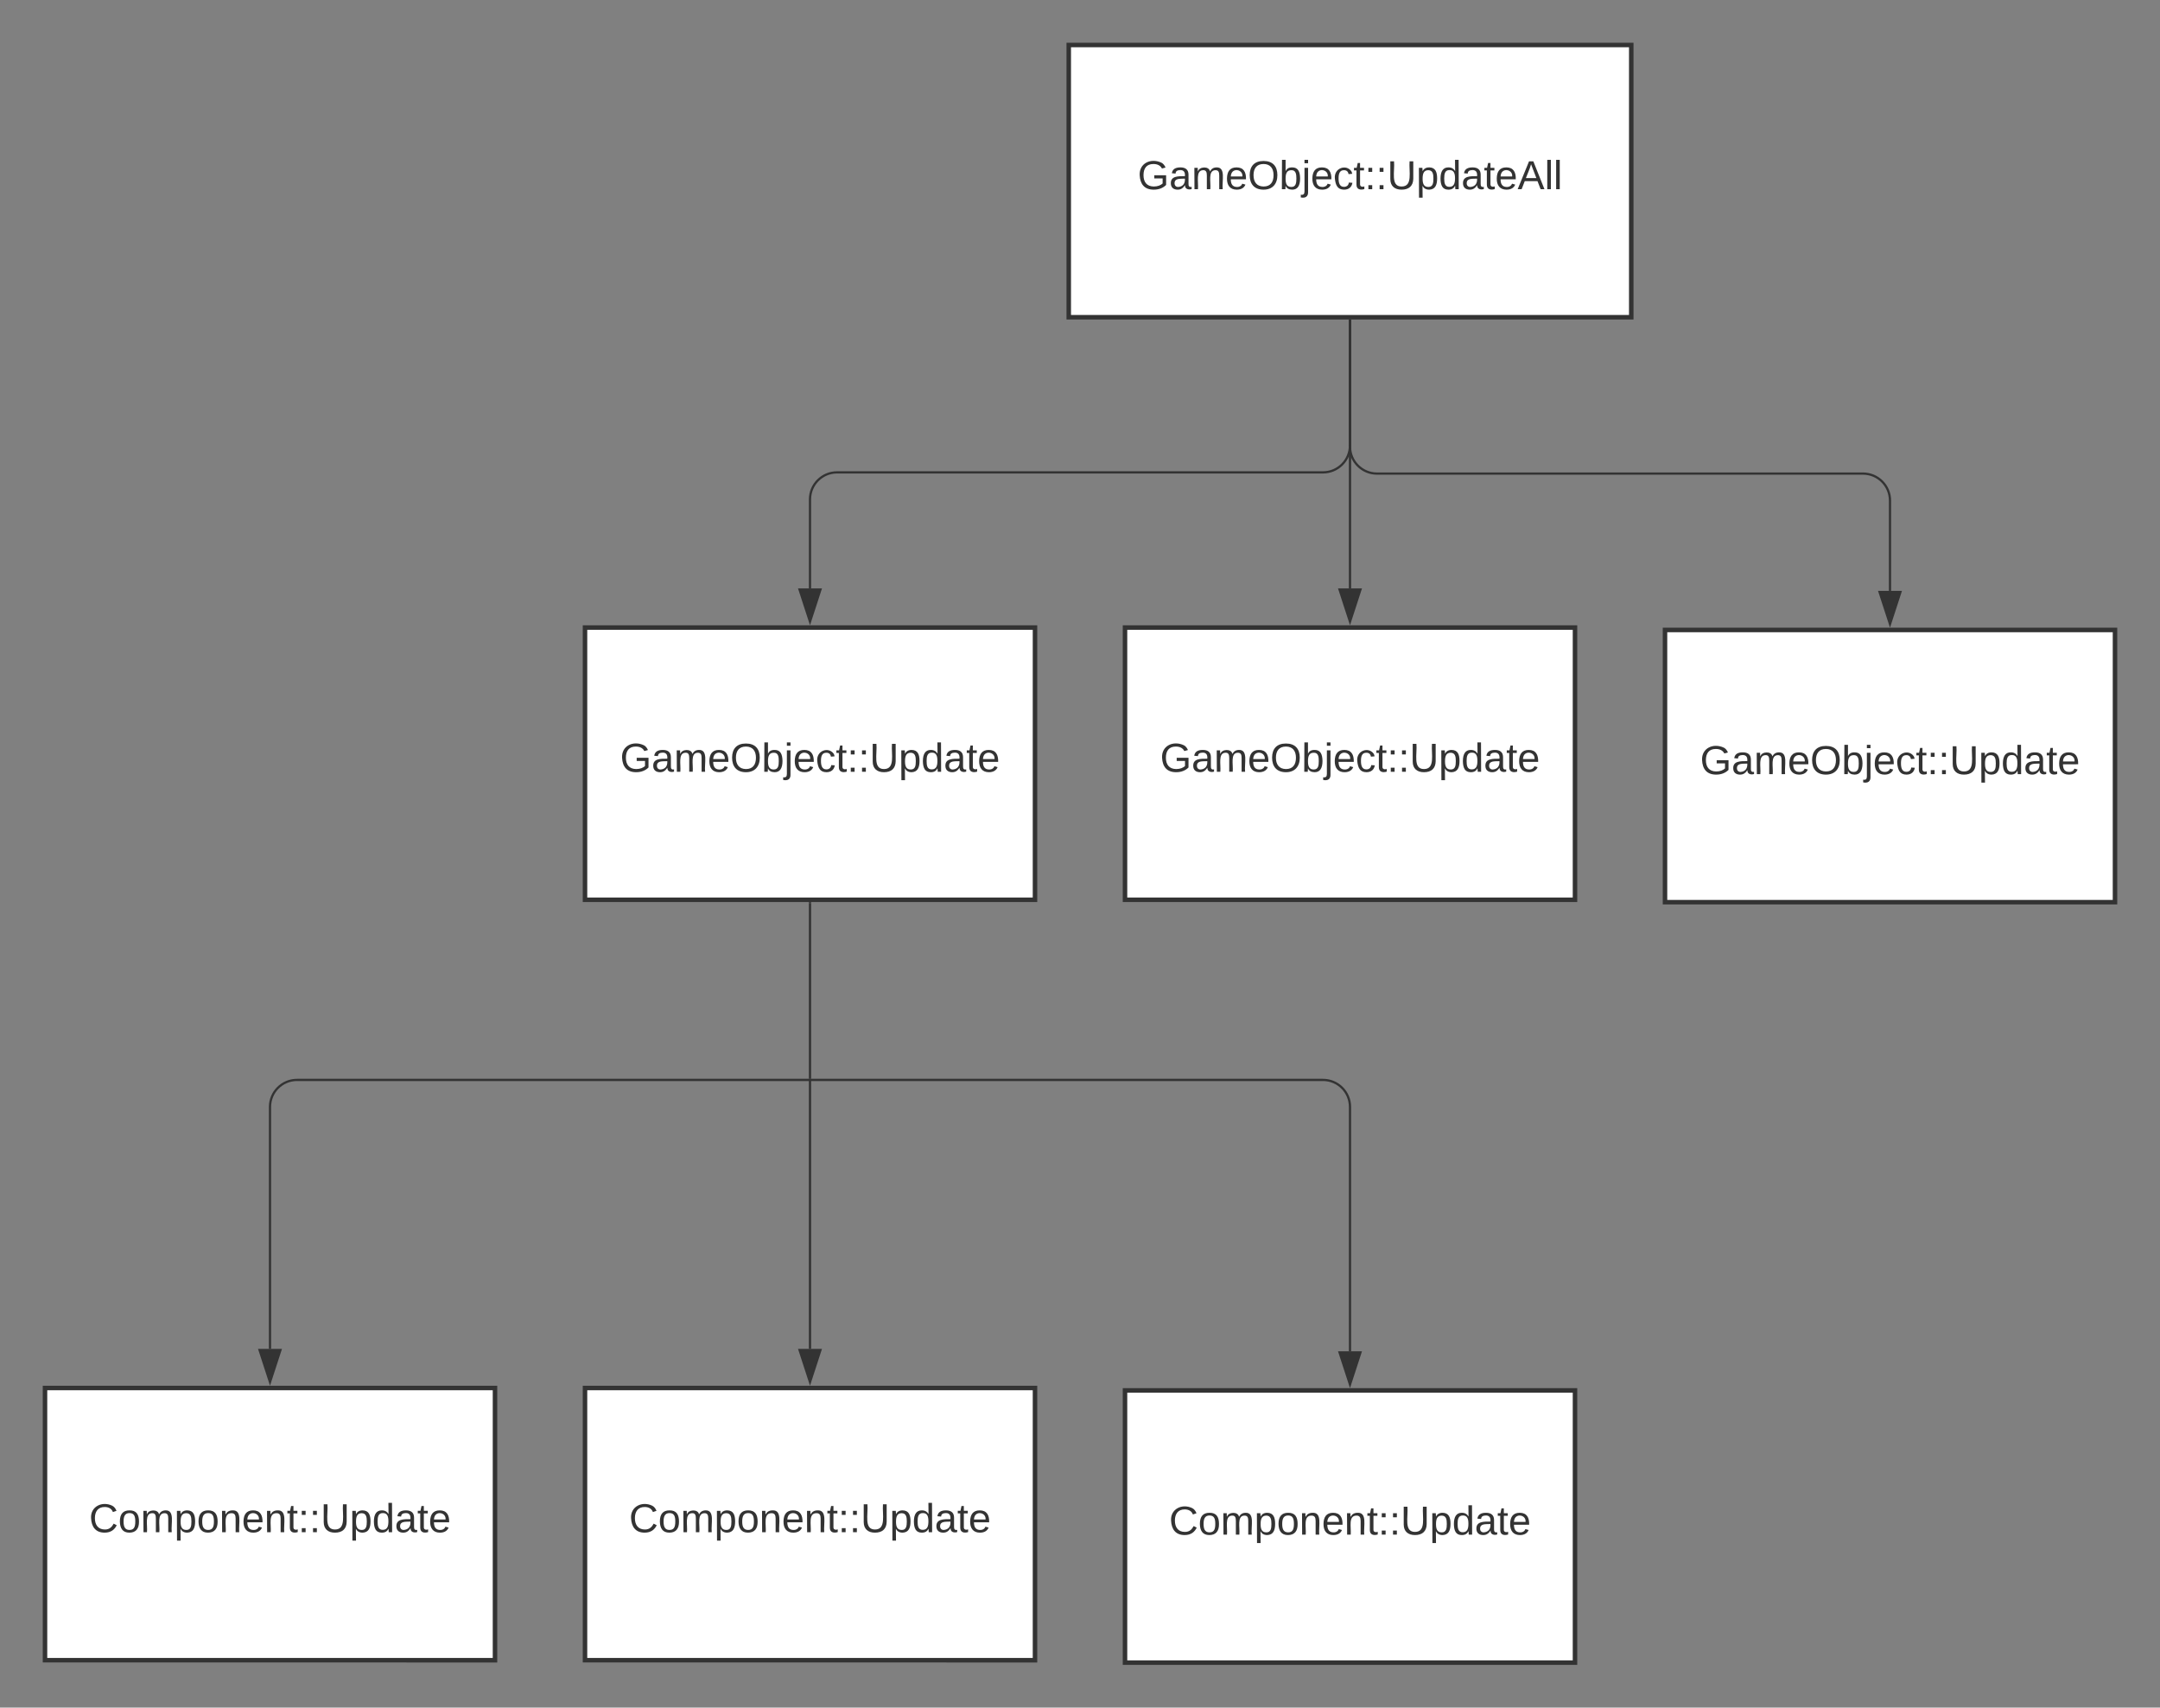 <svg xmlns="http://www.w3.org/2000/svg" xmlns:xlink="http://www.w3.org/1999/xlink" xmlns:lucid="lucid" width="960" height="759"><rect width="100%" height="100%" fill="#808080" stroke="none"/><g transform="translate(-40 -80)" lucid:page-tab-id="HWEp-vi-RSFO"><path d="M515 100h250v121H515z" stroke="#333" stroke-width="2" fill="#fff"/><use xlink:href="#a" transform="matrix(1,0,0,1,523,108) translate(22.625 56.1)"/><path d="M300 358.93h200v121H300z" stroke="#333" stroke-width="2" fill="#fff"/><use xlink:href="#b" transform="matrix(1,0,0,1,308,366.927) translate(7.575 56.1)"/><path d="M640 222.5v119.04" stroke="#333" fill="none"/><path d="M640.5 222.5h-1v-.5h1" fill="#333"/><path d="M640 356.3l-4.64-14.26h9.28z" stroke="#333" fill="#333"/><path d="M640 222.5v56c0 6.63 5.37 12 12 12h216c6.63 0 12 5.37 12 12v40.12" stroke="#333" fill="none"/><path d="M640.5 222.5h-1v-.5h1" fill="#333"/><path d="M880 357.38l-4.64-14.26h9.28z" stroke="#333" fill="#333"/><path d="M640 222.5v55.46c0 6.63-5.37 12-12 12H412c-6.63 0-12 5.38-12 12v39.58" stroke="#333" fill="none"/><path d="M640.5 222.5h-1v-.5h1" fill="#333"/><path d="M400 356.3l-4.64-14.26h9.28z" stroke="#333" fill="#333"/><path d="M540 358.93h200v121H540z" stroke="#333" stroke-width="2" fill="#fff"/><use xlink:href="#b" transform="matrix(1,0,0,1,548,366.927) translate(7.575 56.1)"/><path d="M780 360h200v121H780z" stroke="#333" stroke-width="2" fill="#fff"/><use xlink:href="#b" transform="matrix(1,0,0,1,788,368) translate(7.575 56.1)"/><path d="M60 696.93h200v121H60z" stroke="#333" stroke-width="2" fill="#fff"/><use xlink:href="#c" transform="matrix(1,0,0,1,68,704.927) translate(11.575 56.1)"/><path d="M400 560.5v119.04M400 560.5v-.5" stroke="#333" fill="none"/><path d="M400 694.3l-4.64-14.26h9.28z" stroke="#333" fill="#333"/><path d="M400.5 560H628c6.63 0 12 5.37 12 12v108.62M400.5 560h-.5" stroke="#333" fill="none"/><path d="M640 695.38l-4.64-14.26h9.28z" stroke="#333" fill="#333"/><path d="M399.5 560H172c-6.63 0-12 5.37-12 12v107.54M399.5 560h.5" stroke="#333" fill="none"/><path d="M160 694.3l-4.64-14.26h9.28z" stroke="#333" fill="#333"/><path d="M300 696.93h200v121H300z" stroke="#333" stroke-width="2" fill="#fff"/><use xlink:href="#c" transform="matrix(1,0,0,1,308,704.927) translate(11.575 56.1)"/><path d="M540 698h200v121H540z" stroke="#333" stroke-width="2" fill="#fff"/><use xlink:href="#c" transform="matrix(1,0,0,1,548,706) translate(11.575 56.1)"/><path d="M400 481.43v78.07" stroke="#333" fill="none"/><path d="M400.5 481.44h-1v-.5h1" fill="#333"/><path d="M400 559.5v.5" stroke="#333" fill="none"/><defs><path fill="#333" d="M143 4C61 4 22-44 18-125c-5-107 100-154 193-111 17 8 29 25 37 43l-32 9c-13-25-37-40-76-40-61 0-88 39-88 99 0 61 29 100 91 101 35 0 62-11 79-27v-45h-74v-28h105v86C228-13 192 4 143 4" id="d"/><path fill="#333" d="M141-36C126-15 110 5 73 4 37 3 15-17 15-53c-1-64 63-63 125-63 3-35-9-54-41-54-24 1-41 7-42 31l-33-3c5-37 33-52 76-52 45 0 72 20 72 64v82c-1 20 7 32 28 27v20c-31 9-61-2-59-35zM48-53c0 20 12 33 32 33 41-3 63-29 60-74-43 2-92-5-92 41" id="e"/><path fill="#333" d="M210-169c-67 3-38 105-44 169h-31v-121c0-29-5-50-35-48C34-165 62-65 56 0H25l-1-190h30c1 10-1 24 2 32 10-44 99-50 107 0 11-21 27-35 58-36 85-2 47 119 55 194h-31v-121c0-29-5-49-35-48" id="f"/><path fill="#333" d="M100-194c63 0 86 42 84 106H49c0 40 14 67 53 68 26 1 43-12 49-29l28 8c-11 28-37 45-77 45C44 4 14-33 15-96c1-61 26-98 85-98zm52 81c6-60-76-77-97-28-3 7-6 17-6 28h103" id="g"/><path fill="#333" d="M140-251c81 0 123 46 123 126C263-46 219 4 140 4 59 4 17-45 17-125s42-126 123-126zm0 227c63 0 89-41 89-101s-29-99-89-99c-61 0-89 39-89 99S79-25 140-24" id="h"/><path fill="#333" d="M115-194c53 0 69 39 70 98 0 66-23 100-70 100C84 3 66-7 56-30L54 0H23l1-261h32v101c10-23 28-34 59-34zm-8 174c40 0 45-34 45-75 0-40-5-75-45-74-42 0-51 32-51 76 0 43 10 73 51 73" id="i"/><path fill="#333" d="M24-231v-30h32v30H24zM-9 49c24 4 33-6 33-30v-209h32V24c2 40-23 58-65 49V49" id="j"/><path fill="#333" d="M96-169c-40 0-48 33-48 73s9 75 48 75c24 0 41-14 43-38l32 2c-6 37-31 61-74 61-59 0-76-41-82-99-10-93 101-131 147-64 4 7 5 14 7 22l-32 3c-4-21-16-35-41-35" id="k"/><path fill="#333" d="M59-47c-2 24 18 29 38 22v24C64 9 27 4 27-40v-127H5v-23h24l9-43h21v43h35v23H59v120" id="l"/><path fill="#333" d="M33-154v-36h34v36H33zM33 0v-36h34V0H33" id="m"/><path fill="#333" d="M232-93c-1 65-40 97-104 97C67 4 28-28 28-90v-158h33c8 89-33 224 67 224 102 0 64-133 71-224h33v155" id="n"/><path fill="#333" d="M115-194c55 1 70 41 70 98S169 2 115 4C84 4 66-9 55-30l1 105H24l-1-265h31l2 30c10-21 28-34 59-34zm-8 174c40 0 45-34 45-75s-6-73-45-74c-42 0-51 32-51 76 0 43 10 73 51 73" id="o"/><path fill="#333" d="M85-194c31 0 48 13 60 33l-1-100h32l1 261h-30c-2-10 0-23-3-31C134-8 116 4 85 4 32 4 16-35 15-94c0-66 23-100 70-100zm9 24c-40 0-46 34-46 75 0 40 6 74 45 74 42 0 51-32 51-76 0-42-9-74-50-73" id="p"/><path fill="#333" d="M205 0l-28-72H64L36 0H1l101-248h38L239 0h-34zm-38-99l-47-123c-12 45-31 82-46 123h93" id="q"/><path fill="#333" d="M24 0v-261h32V0H24" id="r"/><g id="a"><use transform="matrix(0.05,0,0,0.05,0,0)" xlink:href="#d"/><use transform="matrix(0.05,0,0,0.05,14,0)" xlink:href="#e"/><use transform="matrix(0.05,0,0,0.05,24,0)" xlink:href="#f"/><use transform="matrix(0.05,0,0,0.05,38.95,0)" xlink:href="#g"/><use transform="matrix(0.05,0,0,0.05,48.95,0)" xlink:href="#h"/><use transform="matrix(0.05,0,0,0.05,62.95,0)" xlink:href="#i"/><use transform="matrix(0.05,0,0,0.05,72.95,0)" xlink:href="#j"/><use transform="matrix(0.05,0,0,0.05,76.9,0)" xlink:href="#g"/><use transform="matrix(0.05,0,0,0.05,86.9,0)" xlink:href="#k"/><use transform="matrix(0.05,0,0,0.05,95.9,0)" xlink:href="#l"/><use transform="matrix(0.05,0,0,0.05,100.9,0)" xlink:href="#m"/><use transform="matrix(0.05,0,0,0.05,105.9,0)" xlink:href="#m"/><use transform="matrix(0.05,0,0,0.05,110.9,0)" xlink:href="#n"/><use transform="matrix(0.05,0,0,0.05,123.85,0)" xlink:href="#o"/><use transform="matrix(0.05,0,0,0.05,133.85,0)" xlink:href="#p"/><use transform="matrix(0.05,0,0,0.05,143.85,0)" xlink:href="#e"/><use transform="matrix(0.05,0,0,0.05,153.85,0)" xlink:href="#l"/><use transform="matrix(0.05,0,0,0.05,158.85,0)" xlink:href="#g"/><use transform="matrix(0.05,0,0,0.05,168.85,0)" xlink:href="#q"/><use transform="matrix(0.05,0,0,0.05,180.85,0)" xlink:href="#r"/><use transform="matrix(0.05,0,0,0.05,184.8,0)" xlink:href="#r"/></g><g id="b"><use transform="matrix(0.05,0,0,0.05,0,0)" xlink:href="#d"/><use transform="matrix(0.05,0,0,0.05,14,0)" xlink:href="#e"/><use transform="matrix(0.05,0,0,0.05,24,0)" xlink:href="#f"/><use transform="matrix(0.05,0,0,0.05,38.95,0)" xlink:href="#g"/><use transform="matrix(0.05,0,0,0.05,48.95,0)" xlink:href="#h"/><use transform="matrix(0.05,0,0,0.05,62.95,0)" xlink:href="#i"/><use transform="matrix(0.05,0,0,0.05,72.95,0)" xlink:href="#j"/><use transform="matrix(0.05,0,0,0.05,76.9,0)" xlink:href="#g"/><use transform="matrix(0.05,0,0,0.05,86.9,0)" xlink:href="#k"/><use transform="matrix(0.05,0,0,0.05,95.9,0)" xlink:href="#l"/><use transform="matrix(0.05,0,0,0.05,100.9,0)" xlink:href="#m"/><use transform="matrix(0.05,0,0,0.05,105.9,0)" xlink:href="#m"/><use transform="matrix(0.05,0,0,0.05,110.9,0)" xlink:href="#n"/><use transform="matrix(0.05,0,0,0.05,123.85,0)" xlink:href="#o"/><use transform="matrix(0.05,0,0,0.05,133.85,0)" xlink:href="#p"/><use transform="matrix(0.05,0,0,0.05,143.85,0)" xlink:href="#e"/><use transform="matrix(0.05,0,0,0.05,153.85,0)" xlink:href="#l"/><use transform="matrix(0.05,0,0,0.05,158.85,0)" xlink:href="#g"/></g><path fill="#333" d="M212-179c-10-28-35-45-73-45-59 0-87 40-87 99 0 60 29 101 89 101 43 0 62-24 78-52l27 14C228-24 195 4 139 4 59 4 22-46 18-125c-6-104 99-153 187-111 19 9 31 26 39 46" id="s"/><path fill="#333" d="M100-194c62-1 85 37 85 99 1 63-27 99-86 99S16-35 15-95c0-66 28-99 85-99zM99-20c44 1 53-31 53-75 0-43-8-75-51-75s-53 32-53 75 10 74 51 75" id="t"/><path fill="#333" d="M117-194c89-4 53 116 60 194h-32v-121c0-31-8-49-39-48C34-167 62-67 57 0H25l-1-190h30c1 10-1 24 2 32 11-22 29-35 61-36" id="u"/><g id="c"><use transform="matrix(0.05,0,0,0.05,0,0)" xlink:href="#s"/><use transform="matrix(0.05,0,0,0.05,12.95,0)" xlink:href="#t"/><use transform="matrix(0.05,0,0,0.05,22.95,0)" xlink:href="#f"/><use transform="matrix(0.05,0,0,0.05,37.9,0)" xlink:href="#o"/><use transform="matrix(0.05,0,0,0.05,47.9,0)" xlink:href="#t"/><use transform="matrix(0.05,0,0,0.05,57.9,0)" xlink:href="#u"/><use transform="matrix(0.05,0,0,0.05,67.9,0)" xlink:href="#g"/><use transform="matrix(0.05,0,0,0.05,77.9,0)" xlink:href="#u"/><use transform="matrix(0.05,0,0,0.05,87.9,0)" xlink:href="#l"/><use transform="matrix(0.05,0,0,0.05,92.9,0)" xlink:href="#m"/><use transform="matrix(0.05,0,0,0.05,97.9,0)" xlink:href="#m"/><use transform="matrix(0.05,0,0,0.05,102.9,0)" xlink:href="#n"/><use transform="matrix(0.05,0,0,0.05,115.85,0)" xlink:href="#o"/><use transform="matrix(0.05,0,0,0.05,125.85,0)" xlink:href="#p"/><use transform="matrix(0.05,0,0,0.05,135.85,0)" xlink:href="#e"/><use transform="matrix(0.05,0,0,0.05,145.85,0)" xlink:href="#l"/><use transform="matrix(0.05,0,0,0.05,150.85,0)" xlink:href="#g"/></g></defs></g></svg>